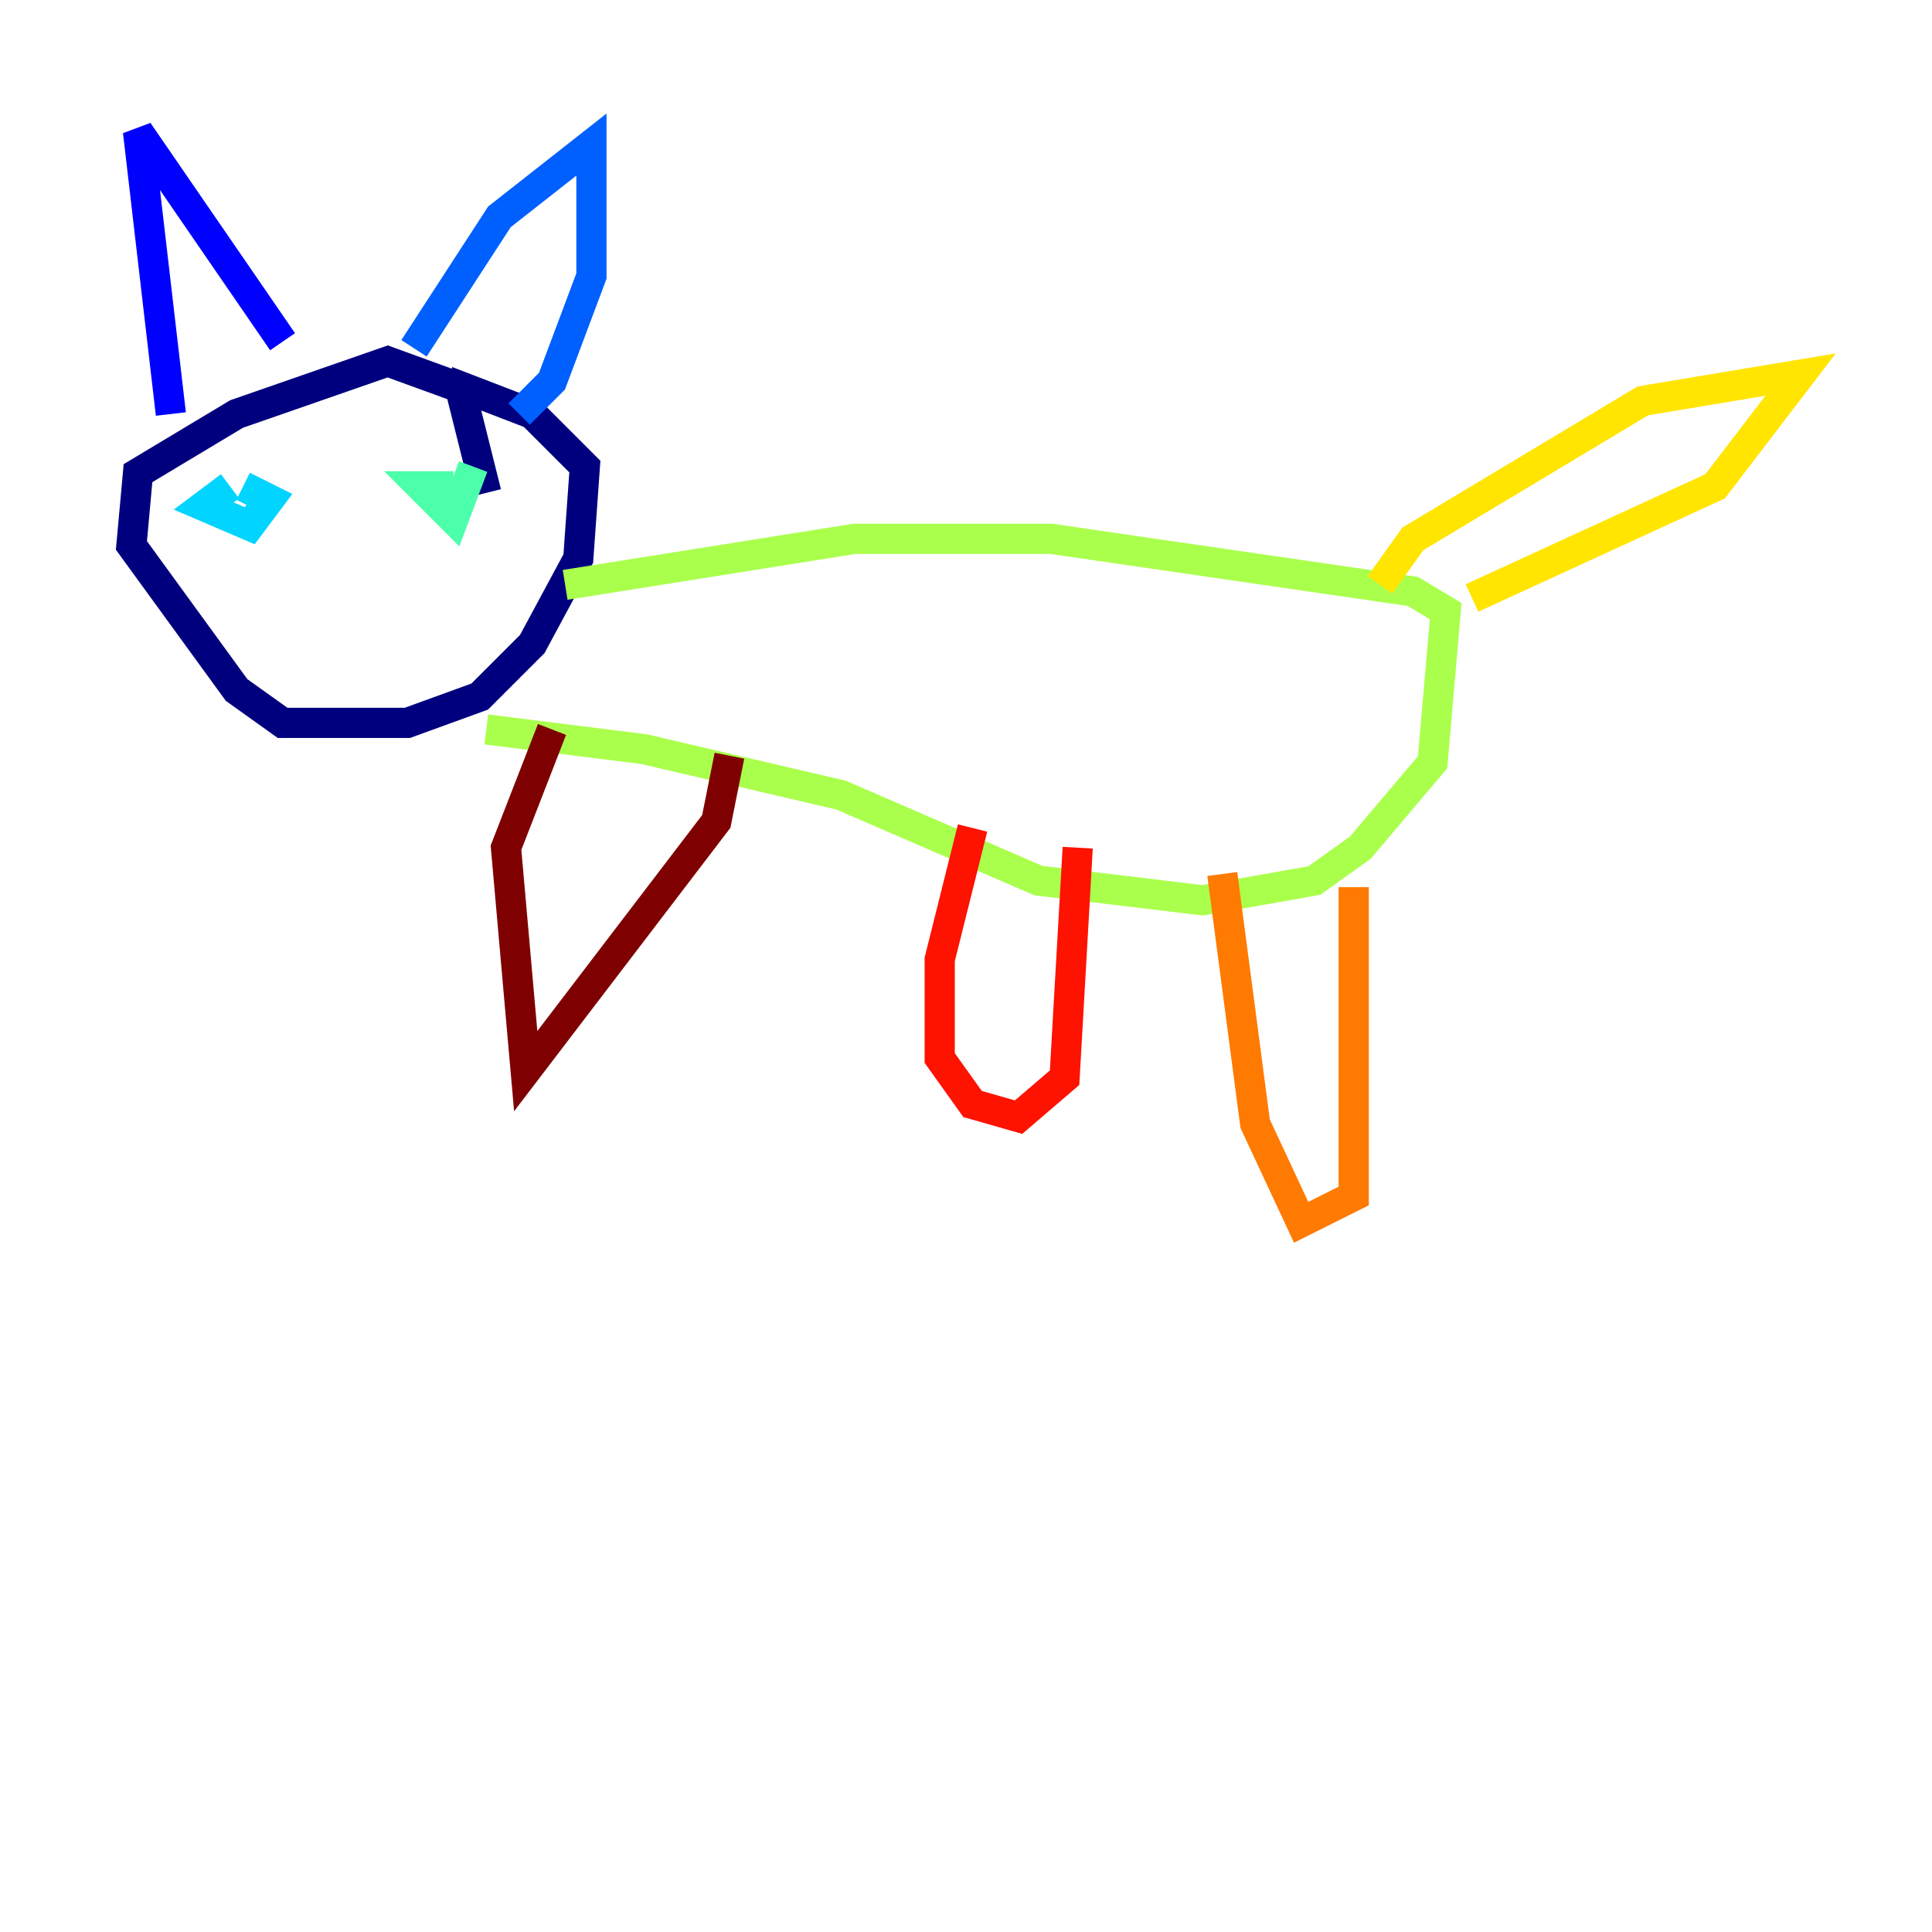 <?xml version="1.0" encoding="utf-8" ?>
<svg baseProfile="tiny" height="128" version="1.2" viewBox="0,0,128,128" width="128" xmlns="http://www.w3.org/2000/svg" xmlns:ev="http://www.w3.org/2001/xml-events" xmlns:xlink="http://www.w3.org/1999/xlink"><defs /><polyline fill="none" points="32.218,32.653 30.476,25.687 25.687,23.946 15.674,27.429 9.143,31.347 8.707,36.136 15.674,45.714 18.721,47.891 26.993,47.891 31.782,46.15 35.265,42.667 38.313,37.007 38.748,30.912 35.265,27.429 29.605,25.252" stroke="#00007f" stroke-width="2" /><polyline fill="none" points="11.32,27.429 9.143,8.707 18.721,22.64" stroke="#0000fe" stroke-width="2" /><polyline fill="none" points="27.429,23.075 33.088,14.367 39.184,9.578 39.184,18.286 36.571,25.252 34.395,27.429" stroke="#0060ff" stroke-width="2" /><polyline fill="none" points="15.238,32.218 13.497,33.524 16.544,34.83 17.85,33.088 16.109,32.218" stroke="#00d4ff" stroke-width="2" /><polyline fill="none" points="30.041,32.218 27.864,32.218 30.041,34.395 31.347,30.912" stroke="#4cffaa" stroke-width="2" /><polyline fill="none" points="37.442,38.748 56.599,35.701 69.66,35.701 93.605,39.184 95.782,40.49 94.912,50.503 90.122,56.163 87.075,58.34 79.674,59.646 68.789,58.34 55.728,52.68 42.667,49.633 32.218,48.327" stroke="#aaff4c" stroke-width="2" /><polyline fill="none" points="91.429,38.748 93.605,35.701 108.844,26.558 119.293,24.816 113.633,32.218 97.524,39.619" stroke="#ffe500" stroke-width="2" /><polyline fill="none" points="89.687,58.776 89.687,79.238 86.204,80.98 83.156,74.449 80.98,57.905" stroke="#ff7a00" stroke-width="2" /><polyline fill="none" points="71.401,56.163 70.531,71.401 67.483,74.014 64.435,73.143 62.258,70.095 62.258,63.565 64.435,54.857" stroke="#fe1200" stroke-width="2" /><polyline fill="none" points="48.327,50.068 47.456,54.422 34.83,70.966 33.524,56.163 36.571,48.327" stroke="#7f0000" stroke-width="2" /></svg>